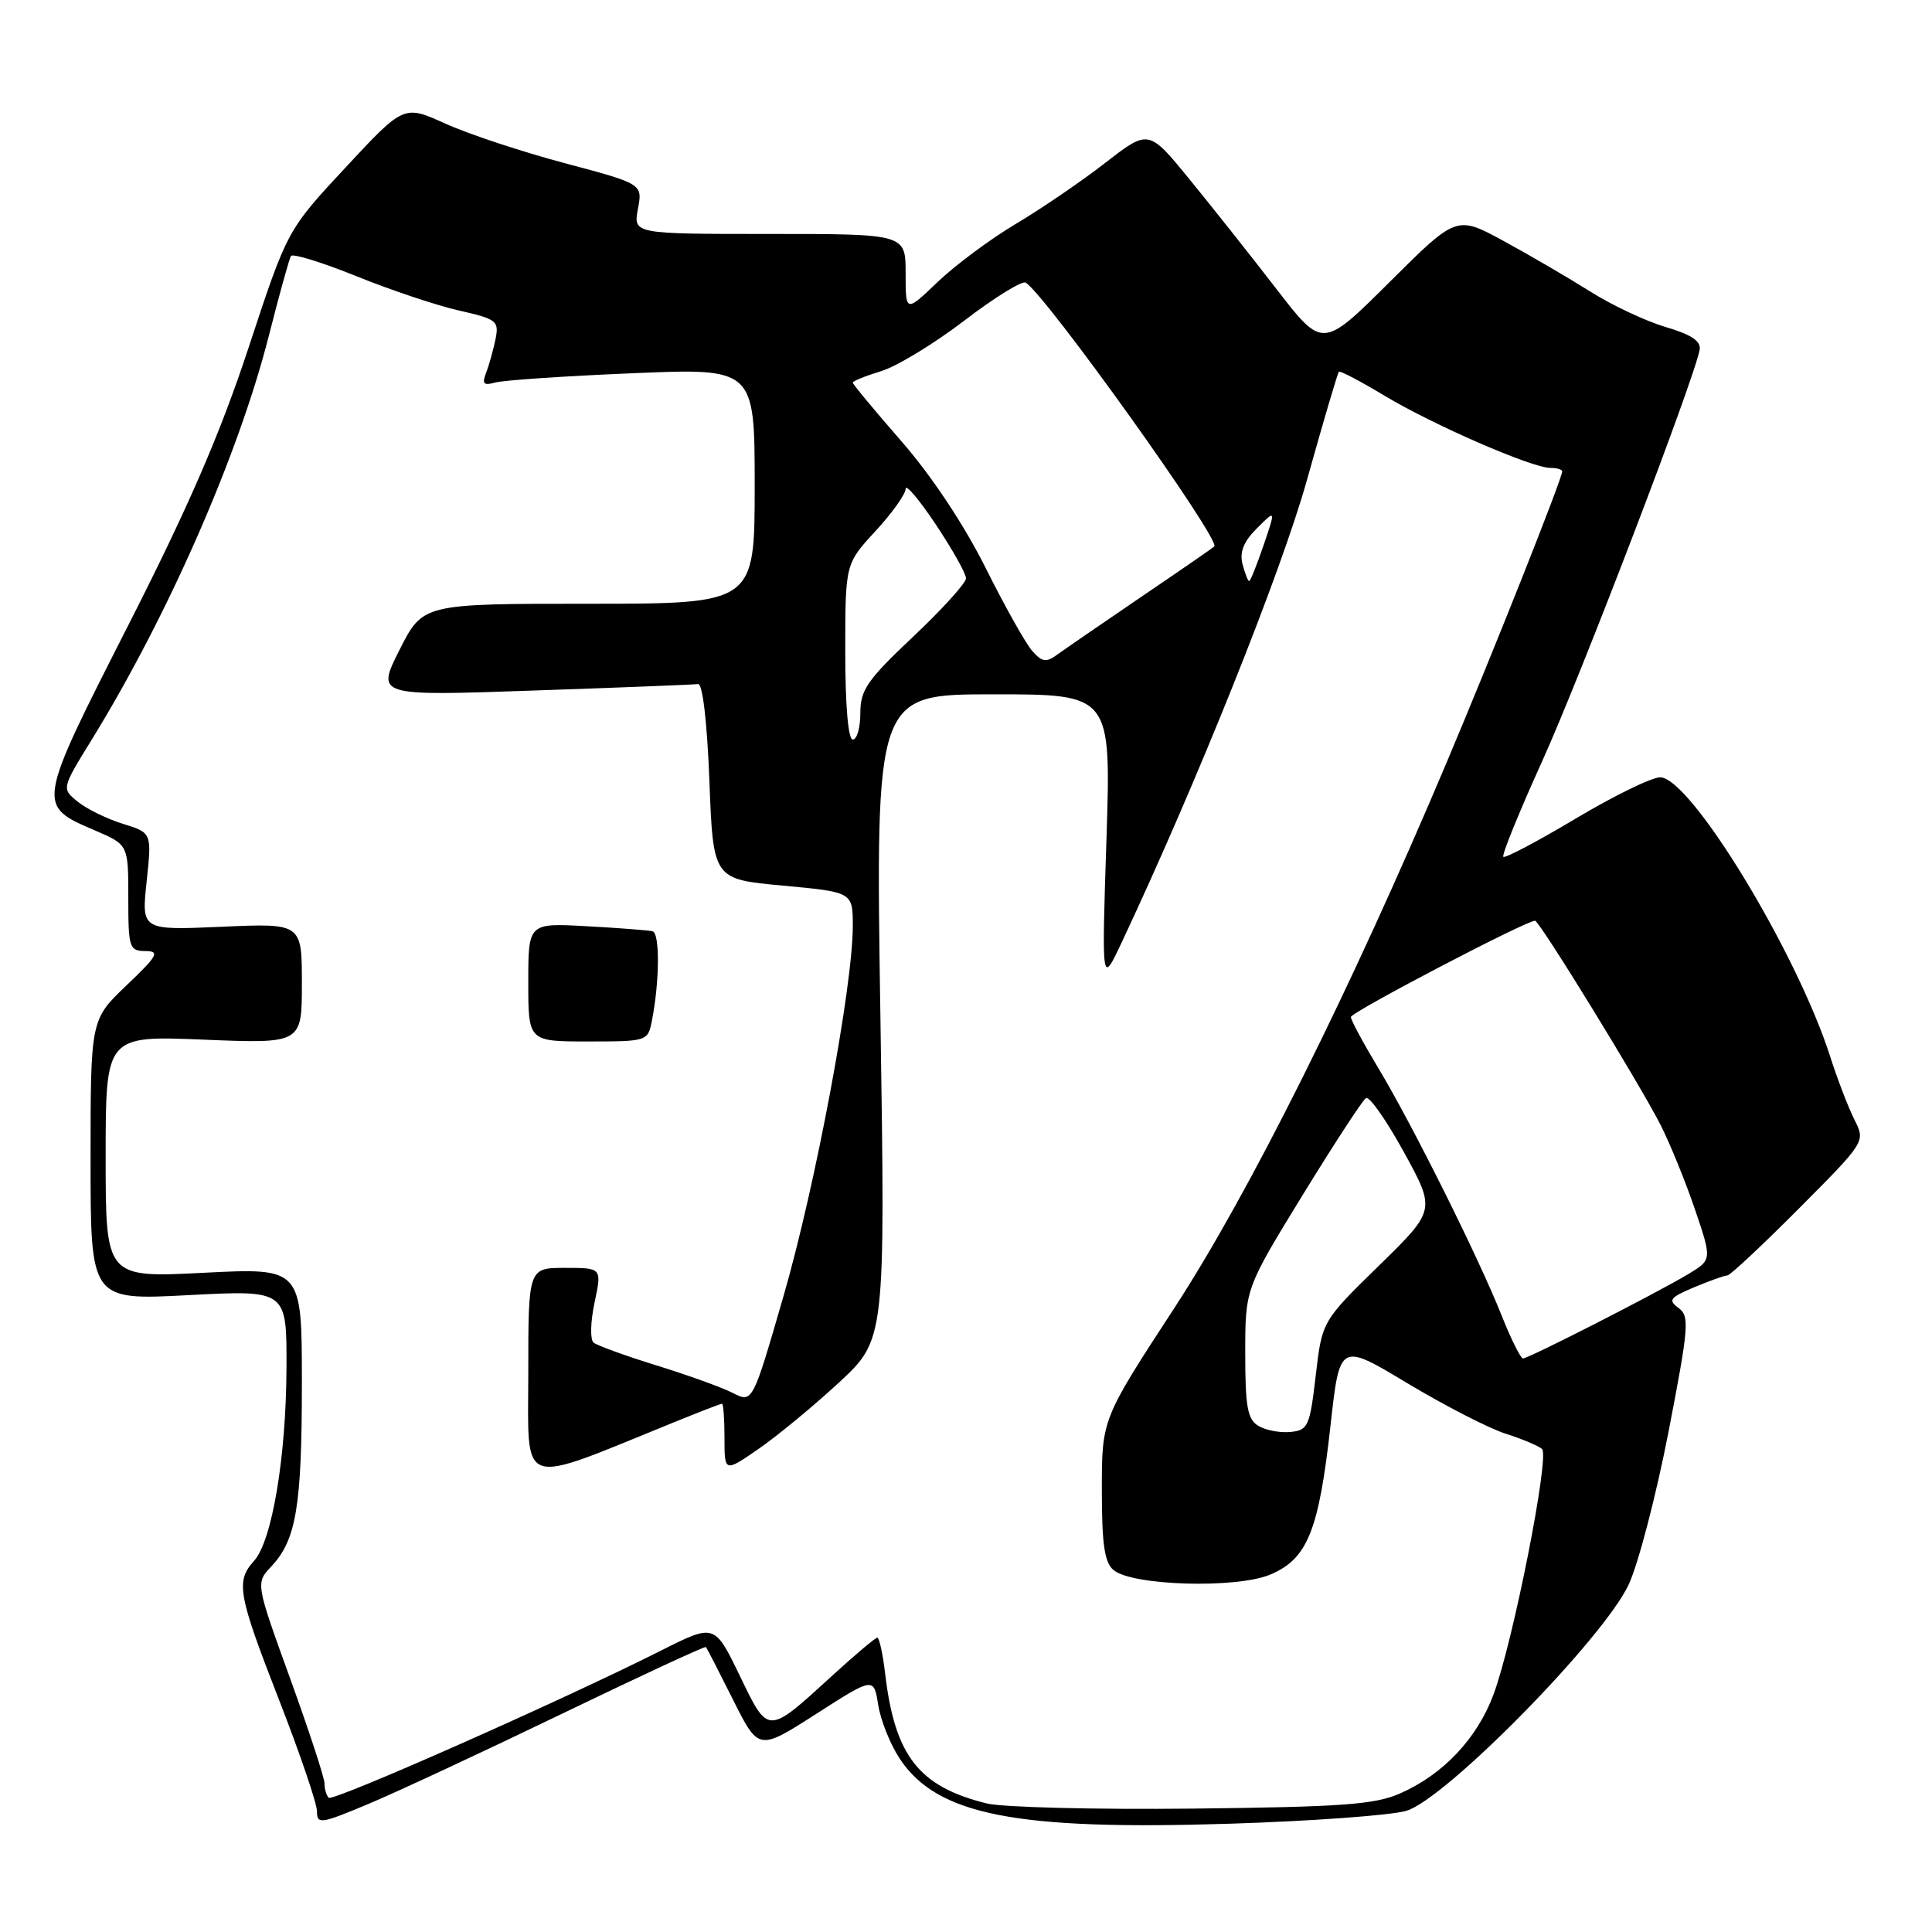 <?xml version="1.0" encoding="UTF-8" standalone="no"?>
<!DOCTYPE svg PUBLIC "-//W3C//DTD SVG 1.1//EN" "http://www.w3.org/Graphics/SVG/1.1/DTD/svg11.dtd" >
<svg xmlns="http://www.w3.org/2000/svg" xmlns:xlink="http://www.w3.org/1999/xlink" version="1.1" viewBox="0 0 256 256">
 <g >
 <path fill="currentColor"
d=" M 74.41 227.11 C 84.81 222.09 93.41 218.10 93.54 218.24 C 93.66 218.38 95.28 221.53 97.14 225.24 C 100.52 231.99 100.52 231.99 108.15 227.10 C 115.78 222.21 115.78 222.21 116.37 225.93 C 116.70 227.98 117.99 231.20 119.25 233.08 C 124.20 240.51 134.60 242.55 163.00 241.65 C 173.72 241.31 184.22 240.55 186.32 239.95 C 191.46 238.49 212.46 217.14 215.81 209.96 C 217.08 207.24 219.45 198.15 221.08 189.76 C 223.78 175.79 223.90 174.40 222.41 173.31 C 220.99 172.27 221.27 171.92 224.51 170.56 C 226.56 169.70 228.54 169.00 228.89 169.00 C 229.25 169.00 233.51 165.01 238.37 160.13 C 247.19 151.27 247.19 151.27 245.73 148.38 C 244.93 146.80 243.48 143.03 242.51 140.00 C 238.06 126.12 223.98 103.00 219.98 103.00 C 218.86 103.00 213.82 105.46 208.78 108.47 C 203.74 111.48 199.42 113.76 199.20 113.53 C 198.97 113.31 201.30 107.58 204.37 100.81 C 209.43 89.64 224.51 50.24 225.21 46.35 C 225.42 45.21 224.13 44.34 220.70 43.33 C 218.06 42.55 213.56 40.43 210.70 38.62 C 207.84 36.82 202.69 33.81 199.25 31.94 C 193.00 28.54 193.00 28.54 184.13 37.37 C 175.25 46.21 175.25 46.21 169.18 38.35 C 165.85 34.03 160.66 27.49 157.66 23.81 C 152.20 17.12 152.20 17.12 146.48 21.56 C 143.33 24.01 137.99 27.65 134.63 29.65 C 131.26 31.65 126.59 35.12 124.25 37.36 C 120.00 41.42 120.00 41.42 120.00 36.21 C 120.00 31.00 120.00 31.00 101.95 31.00 C 83.91 31.00 83.91 31.00 84.53 27.68 C 85.15 24.37 85.15 24.37 74.83 21.62 C 69.15 20.11 62.03 17.75 59.01 16.38 C 53.51 13.89 53.51 13.89 45.79 22.19 C 38.06 30.50 38.06 30.50 32.96 46.00 C 29.18 57.46 25.02 67.08 16.97 82.90 C 4.82 106.81 4.84 106.72 12.57 110.03 C 17.00 111.93 17.00 111.93 17.00 118.96 C 17.00 125.59 17.13 126.00 19.25 126.02 C 21.22 126.04 20.92 126.60 16.75 130.58 C 12.00 135.11 12.00 135.11 12.00 153.70 C 12.00 172.30 12.00 172.30 25.00 171.61 C 38.00 170.93 38.00 170.93 37.96 181.21 C 37.92 193.07 36.05 204.18 33.66 206.83 C 31.21 209.53 31.52 211.26 37.00 225.31 C 39.75 232.36 42.00 238.97 42.00 240.01 C 42.00 241.75 42.48 241.69 48.75 239.06 C 52.46 237.51 64.01 232.13 74.41 227.11 Z  M 130.72 238.96 C 121.75 236.73 118.58 232.68 117.29 221.80 C 116.98 219.16 116.51 217.00 116.25 217.00 C 115.99 217.00 113.31 219.26 110.29 222.02 C 101.62 229.94 101.84 229.94 98.01 222.01 C 94.68 215.14 94.68 215.14 87.59 218.71 C 74.52 225.30 44.10 238.77 43.55 238.21 C 43.25 237.91 43.00 237.06 43.00 236.32 C 43.00 235.58 40.94 229.30 38.43 222.37 C 33.87 209.77 33.87 209.77 35.96 207.55 C 39.26 204.03 40.00 199.58 40.00 183.25 C 40.00 167.99 40.00 167.99 27.00 168.65 C 14.00 169.31 14.00 169.31 14.00 153.27 C 14.00 137.23 14.00 137.23 27.00 137.76 C 40.00 138.29 40.00 138.29 40.00 130.31 C 40.00 122.33 40.00 122.33 29.37 122.80 C 18.74 123.27 18.74 123.27 19.43 116.81 C 20.12 110.35 20.12 110.35 16.31 109.17 C 14.21 108.52 11.52 107.21 10.33 106.25 C 8.15 104.50 8.15 104.50 12.16 98.00 C 22.24 81.63 31.59 60.33 35.61 44.54 C 37.00 39.06 38.33 34.28 38.55 33.92 C 38.77 33.56 42.68 34.76 47.23 36.60 C 51.78 38.44 57.90 40.49 60.84 41.15 C 65.83 42.28 66.14 42.53 65.66 44.93 C 65.37 46.34 64.82 48.34 64.42 49.37 C 63.84 50.87 64.07 51.12 65.60 50.69 C 66.64 50.39 74.81 49.83 83.75 49.46 C 100.00 48.77 100.00 48.77 100.00 64.39 C 100.00 80.00 100.00 80.00 78.01 80.00 C 56.03 80.00 56.03 80.00 52.94 86.11 C 49.86 92.23 49.86 92.23 70.68 91.50 C 82.13 91.11 91.95 90.72 92.50 90.64 C 93.10 90.56 93.70 95.69 94.00 103.50 C 94.50 116.50 94.50 116.50 103.75 117.35 C 113.00 118.21 113.00 118.21 113.00 122.72 C 113.00 130.72 108.06 157.10 103.83 171.70 C 99.72 185.91 99.72 185.91 97.11 184.58 C 95.67 183.84 91.12 182.20 87.00 180.93 C 82.88 179.65 79.12 178.29 78.65 177.90 C 78.18 177.51 78.24 175.13 78.78 172.60 C 79.76 168.00 79.76 168.00 74.88 168.00 C 70.00 168.00 70.00 168.00 70.00 181.96 C 70.00 197.47 68.44 196.93 89.16 188.52 C 92.56 187.13 95.49 186.00 95.67 186.00 C 95.85 186.00 96.00 188.05 96.00 190.55 C 96.00 195.10 96.00 195.10 100.48 192.01 C 102.94 190.32 107.74 186.36 111.14 183.22 C 117.31 177.50 117.31 177.50 116.66 134.75 C 116.00 92.00 116.00 92.00 131.61 92.00 C 147.23 92.00 147.23 92.00 146.61 111.25 C 145.98 130.50 145.98 130.50 148.57 125.00 C 158.54 103.82 169.74 75.89 173.18 63.60 C 175.34 55.87 177.24 49.42 177.41 49.26 C 177.57 49.10 180.30 50.53 183.47 52.44 C 189.85 56.28 202.98 62.00 205.43 62.00 C 206.29 62.00 207.00 62.21 207.00 62.46 C 207.00 63.40 197.99 86.10 191.70 101.00 C 178.93 131.25 165.53 158.10 155.58 173.36 C 146.00 188.04 146.00 188.04 146.00 197.40 C 146.00 204.64 146.35 207.05 147.56 208.05 C 150.05 210.12 163.82 210.52 168.29 208.65 C 173.24 206.58 174.74 202.89 176.30 188.89 C 177.52 177.89 177.52 177.89 186.51 183.30 C 191.46 186.27 197.30 189.27 199.50 189.97 C 201.70 190.67 203.88 191.59 204.33 192.00 C 205.36 192.95 200.48 217.64 197.89 224.55 C 195.71 230.39 191.20 235.15 185.50 237.65 C 182.13 239.12 177.80 239.43 158.00 239.65 C 145.07 239.79 132.80 239.48 130.72 238.96 Z  M 86.38 135.25 C 87.40 130.09 87.45 123.65 86.47 123.40 C 85.94 123.27 82.01 122.96 77.75 122.73 C 70.00 122.30 70.00 122.30 70.00 130.15 C 70.00 138.00 70.00 138.00 77.92 138.00 C 85.76 138.00 85.85 137.97 86.38 135.25 Z  M 166.75 188.94 C 165.30 188.08 165.00 186.43 165.00 179.33 C 165.00 170.76 165.00 170.76 172.59 158.38 C 176.77 151.57 180.55 145.78 181.00 145.50 C 181.45 145.22 183.71 148.45 186.03 152.67 C 190.24 160.35 190.24 160.35 182.71 167.71 C 175.18 175.07 175.18 175.07 174.34 182.28 C 173.56 188.99 173.32 189.52 171.00 189.74 C 169.62 189.88 167.71 189.52 166.75 188.94 Z  M 198.95 174.25 C 195.90 166.59 187.07 148.88 182.60 141.47 C 180.62 138.18 179.00 135.17 179.00 134.76 C 179.00 134.12 202.19 122.00 203.40 122.00 C 203.98 122.00 217.19 143.50 220.03 149.05 C 221.26 151.48 223.31 156.49 224.57 160.19 C 226.86 166.93 226.86 166.93 223.68 168.84 C 219.49 171.35 202.55 180.00 201.81 180.00 C 201.49 180.00 200.20 177.41 198.95 174.25 Z  M 112.00 86.36 C 112.00 74.72 112.00 74.72 116.00 70.38 C 118.20 68.00 120.00 65.47 120.00 64.77 C 120.00 64.07 121.80 66.20 124.00 69.50 C 126.20 72.80 128.00 76.01 128.00 76.63 C 128.00 77.25 124.85 80.73 121.00 84.36 C 114.91 90.10 114.00 91.42 114.00 94.48 C 114.00 96.42 113.55 98.00 113.00 98.00 C 112.39 98.00 112.00 93.45 112.00 86.36 Z  M 136.78 86.26 C 135.92 85.29 133.13 80.32 130.58 75.21 C 127.74 69.53 123.43 63.04 119.47 58.50 C 115.91 54.42 113.00 50.91 113.00 50.70 C 113.00 50.49 114.69 49.81 116.75 49.18 C 118.81 48.56 123.78 45.54 127.78 42.48 C 131.78 39.42 135.44 37.16 135.91 37.45 C 138.59 39.10 161.80 71.56 160.90 72.41 C 160.68 72.62 156.29 75.65 151.14 79.14 C 146.00 82.64 141.01 86.07 140.06 86.76 C 138.63 87.81 138.07 87.72 136.78 86.26 Z  M 164.64 74.75 C 164.23 73.16 164.78 71.77 166.55 70.00 C 169.05 67.50 169.05 67.50 167.43 72.25 C 166.54 74.86 165.68 77.00 165.52 77.00 C 165.36 77.00 164.97 75.99 164.64 74.75 Z "/>
</g>
</svg>